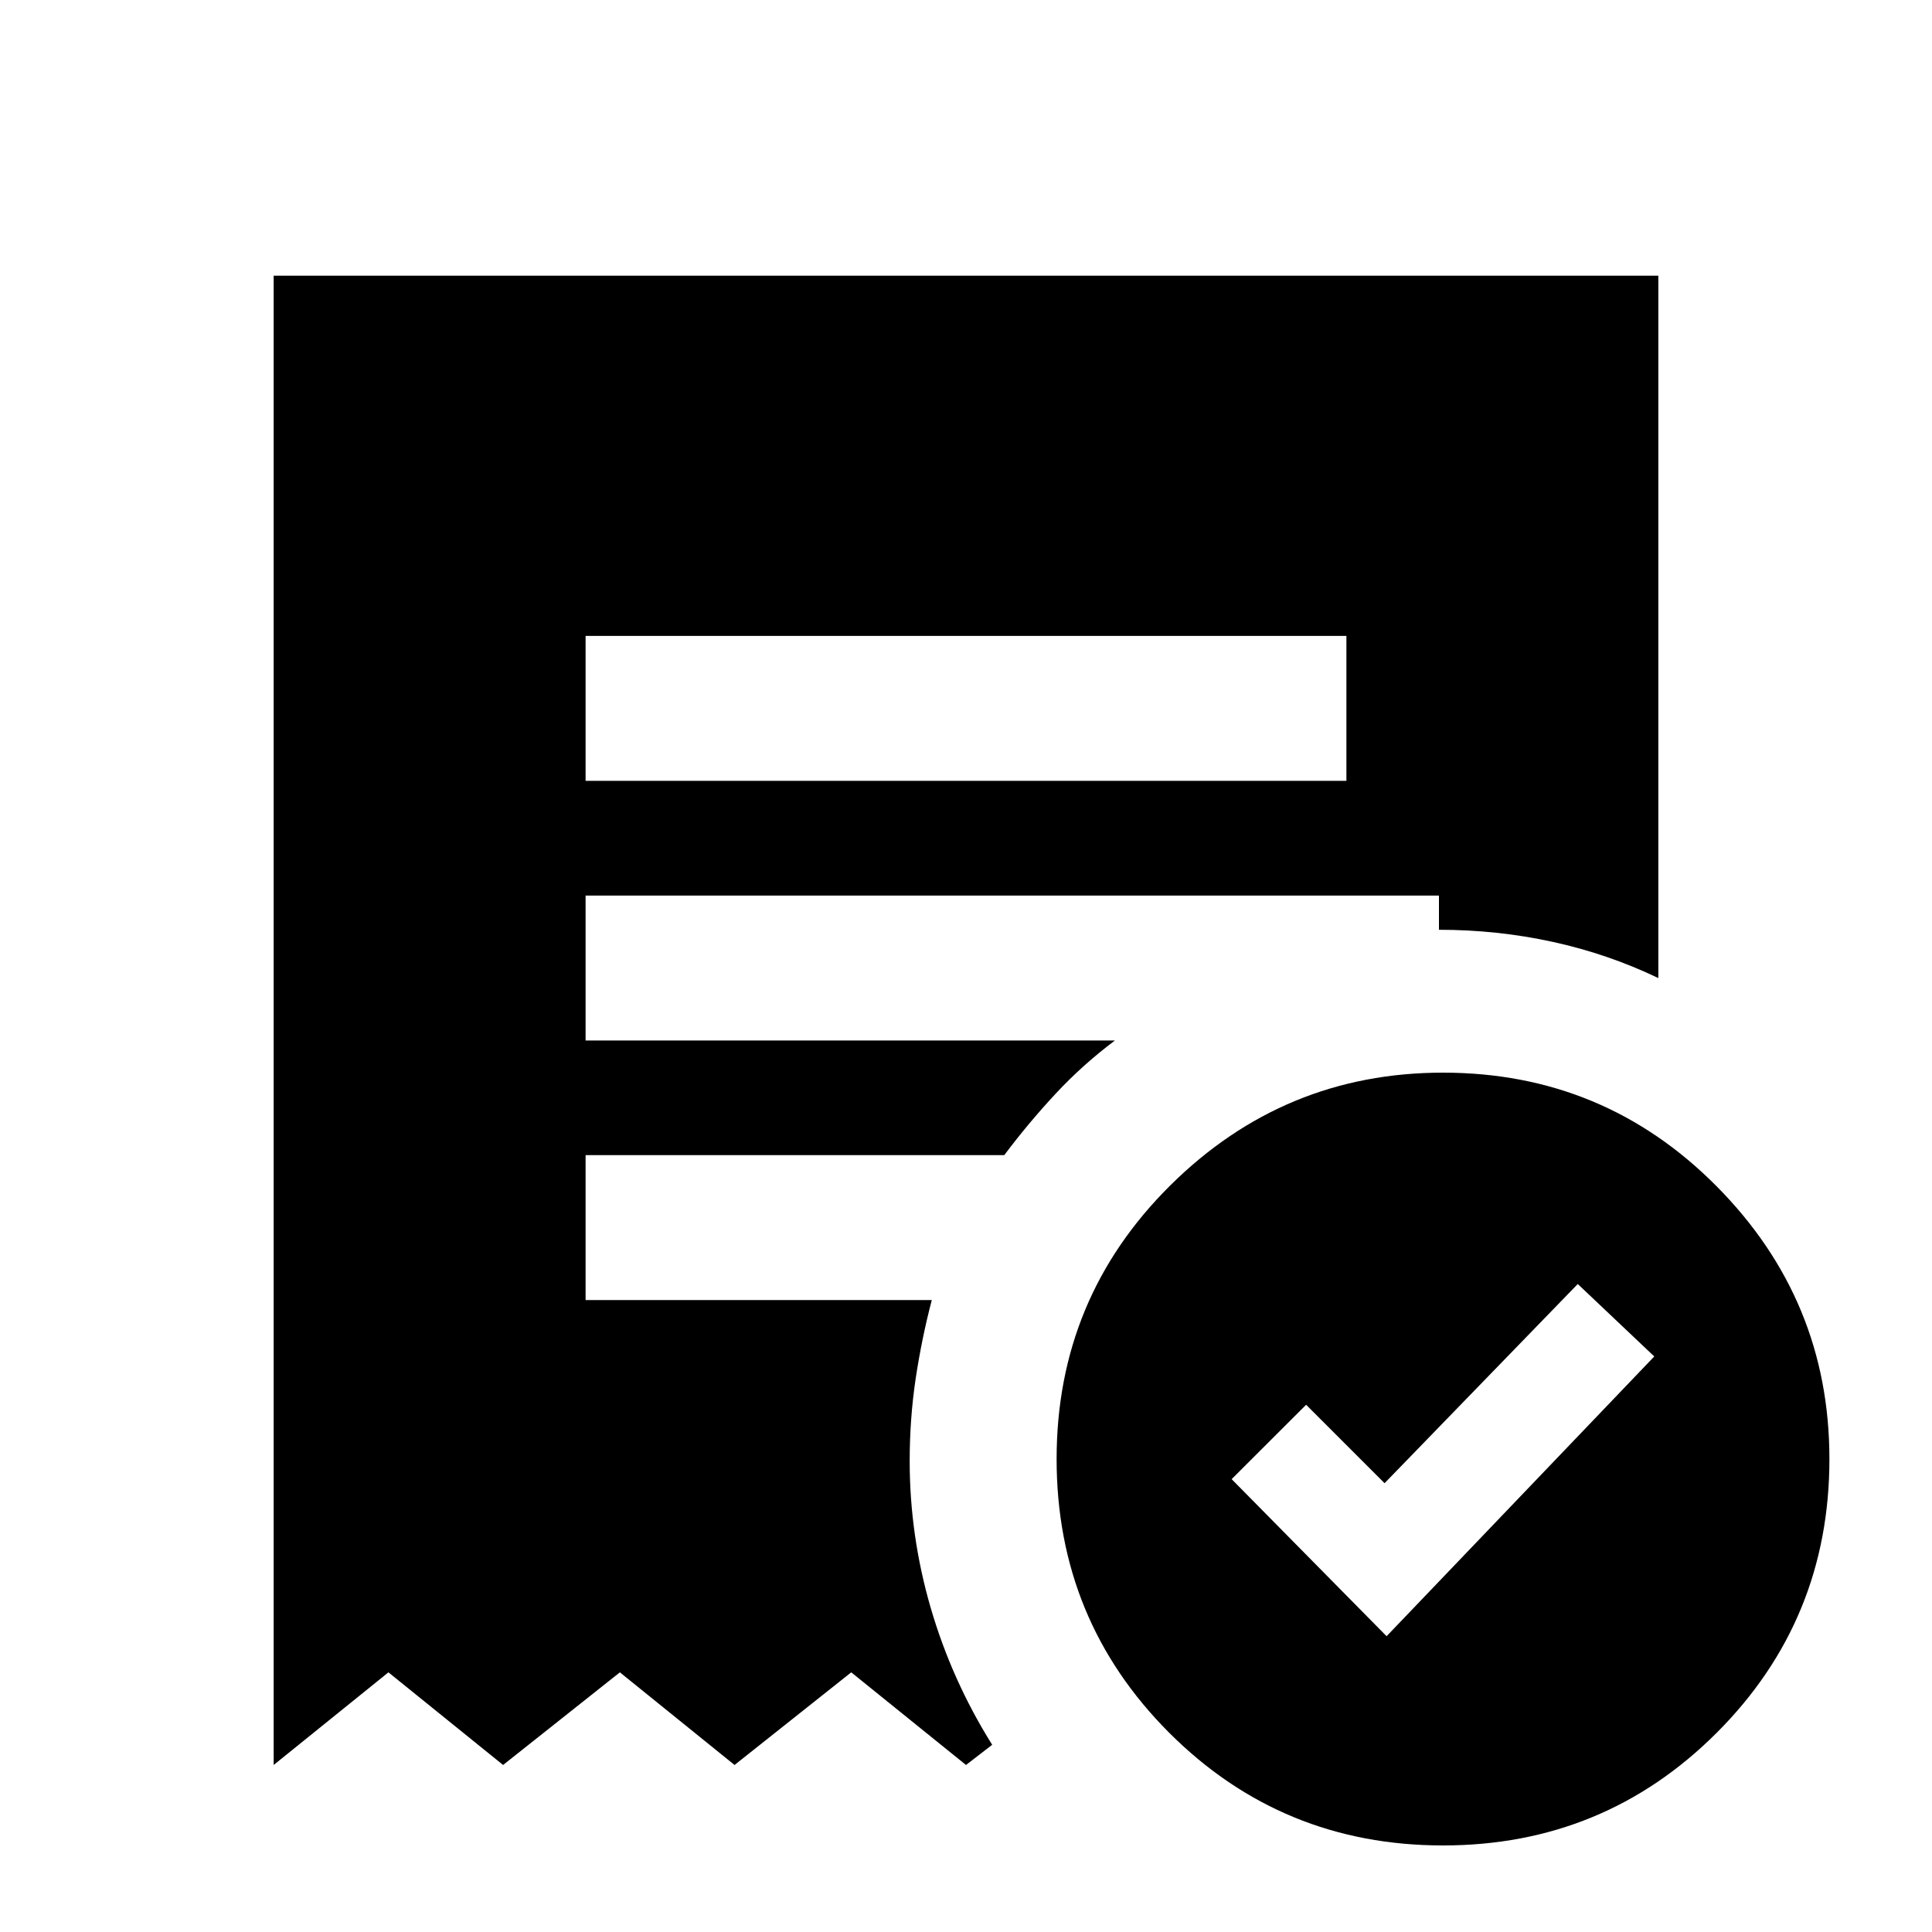 <svg xmlns="http://www.w3.org/2000/svg" height="20" width="20"><path d="m14.354 16.938 2.771-2.896-.792-.75-2 2.062-.812-.812-.771.77ZM6.062 8.083h7.876v-1.5H6.062Zm8.876 11.021q-1.667 0-2.834-1.166-1.166-1.167-1.166-2.834 0-1.666 1.177-2.833 1.177-1.167 2.823-1.167 1.666 0 2.833 1.177 1.167 1.177 1.167 2.823 0 1.667-1.167 2.834-1.167 1.166-2.833 1.166Zm-12.105-.833V2.854h14.334v7.271q-.521-.25-1.094-.375-.573-.125-1.177-.125v-.354H6.062v1.5h5.48q-.334.25-.615.552-.281.302-.531.635H6.062v1.5h3.584q-.104.396-.167.813-.062.417-.062.854 0 .771.218 1.521.219.75.636 1.416l-.271.209-1.188-.959-1.208.959-1.187-.959-1.209.959-1.187-.959Z"/></svg>